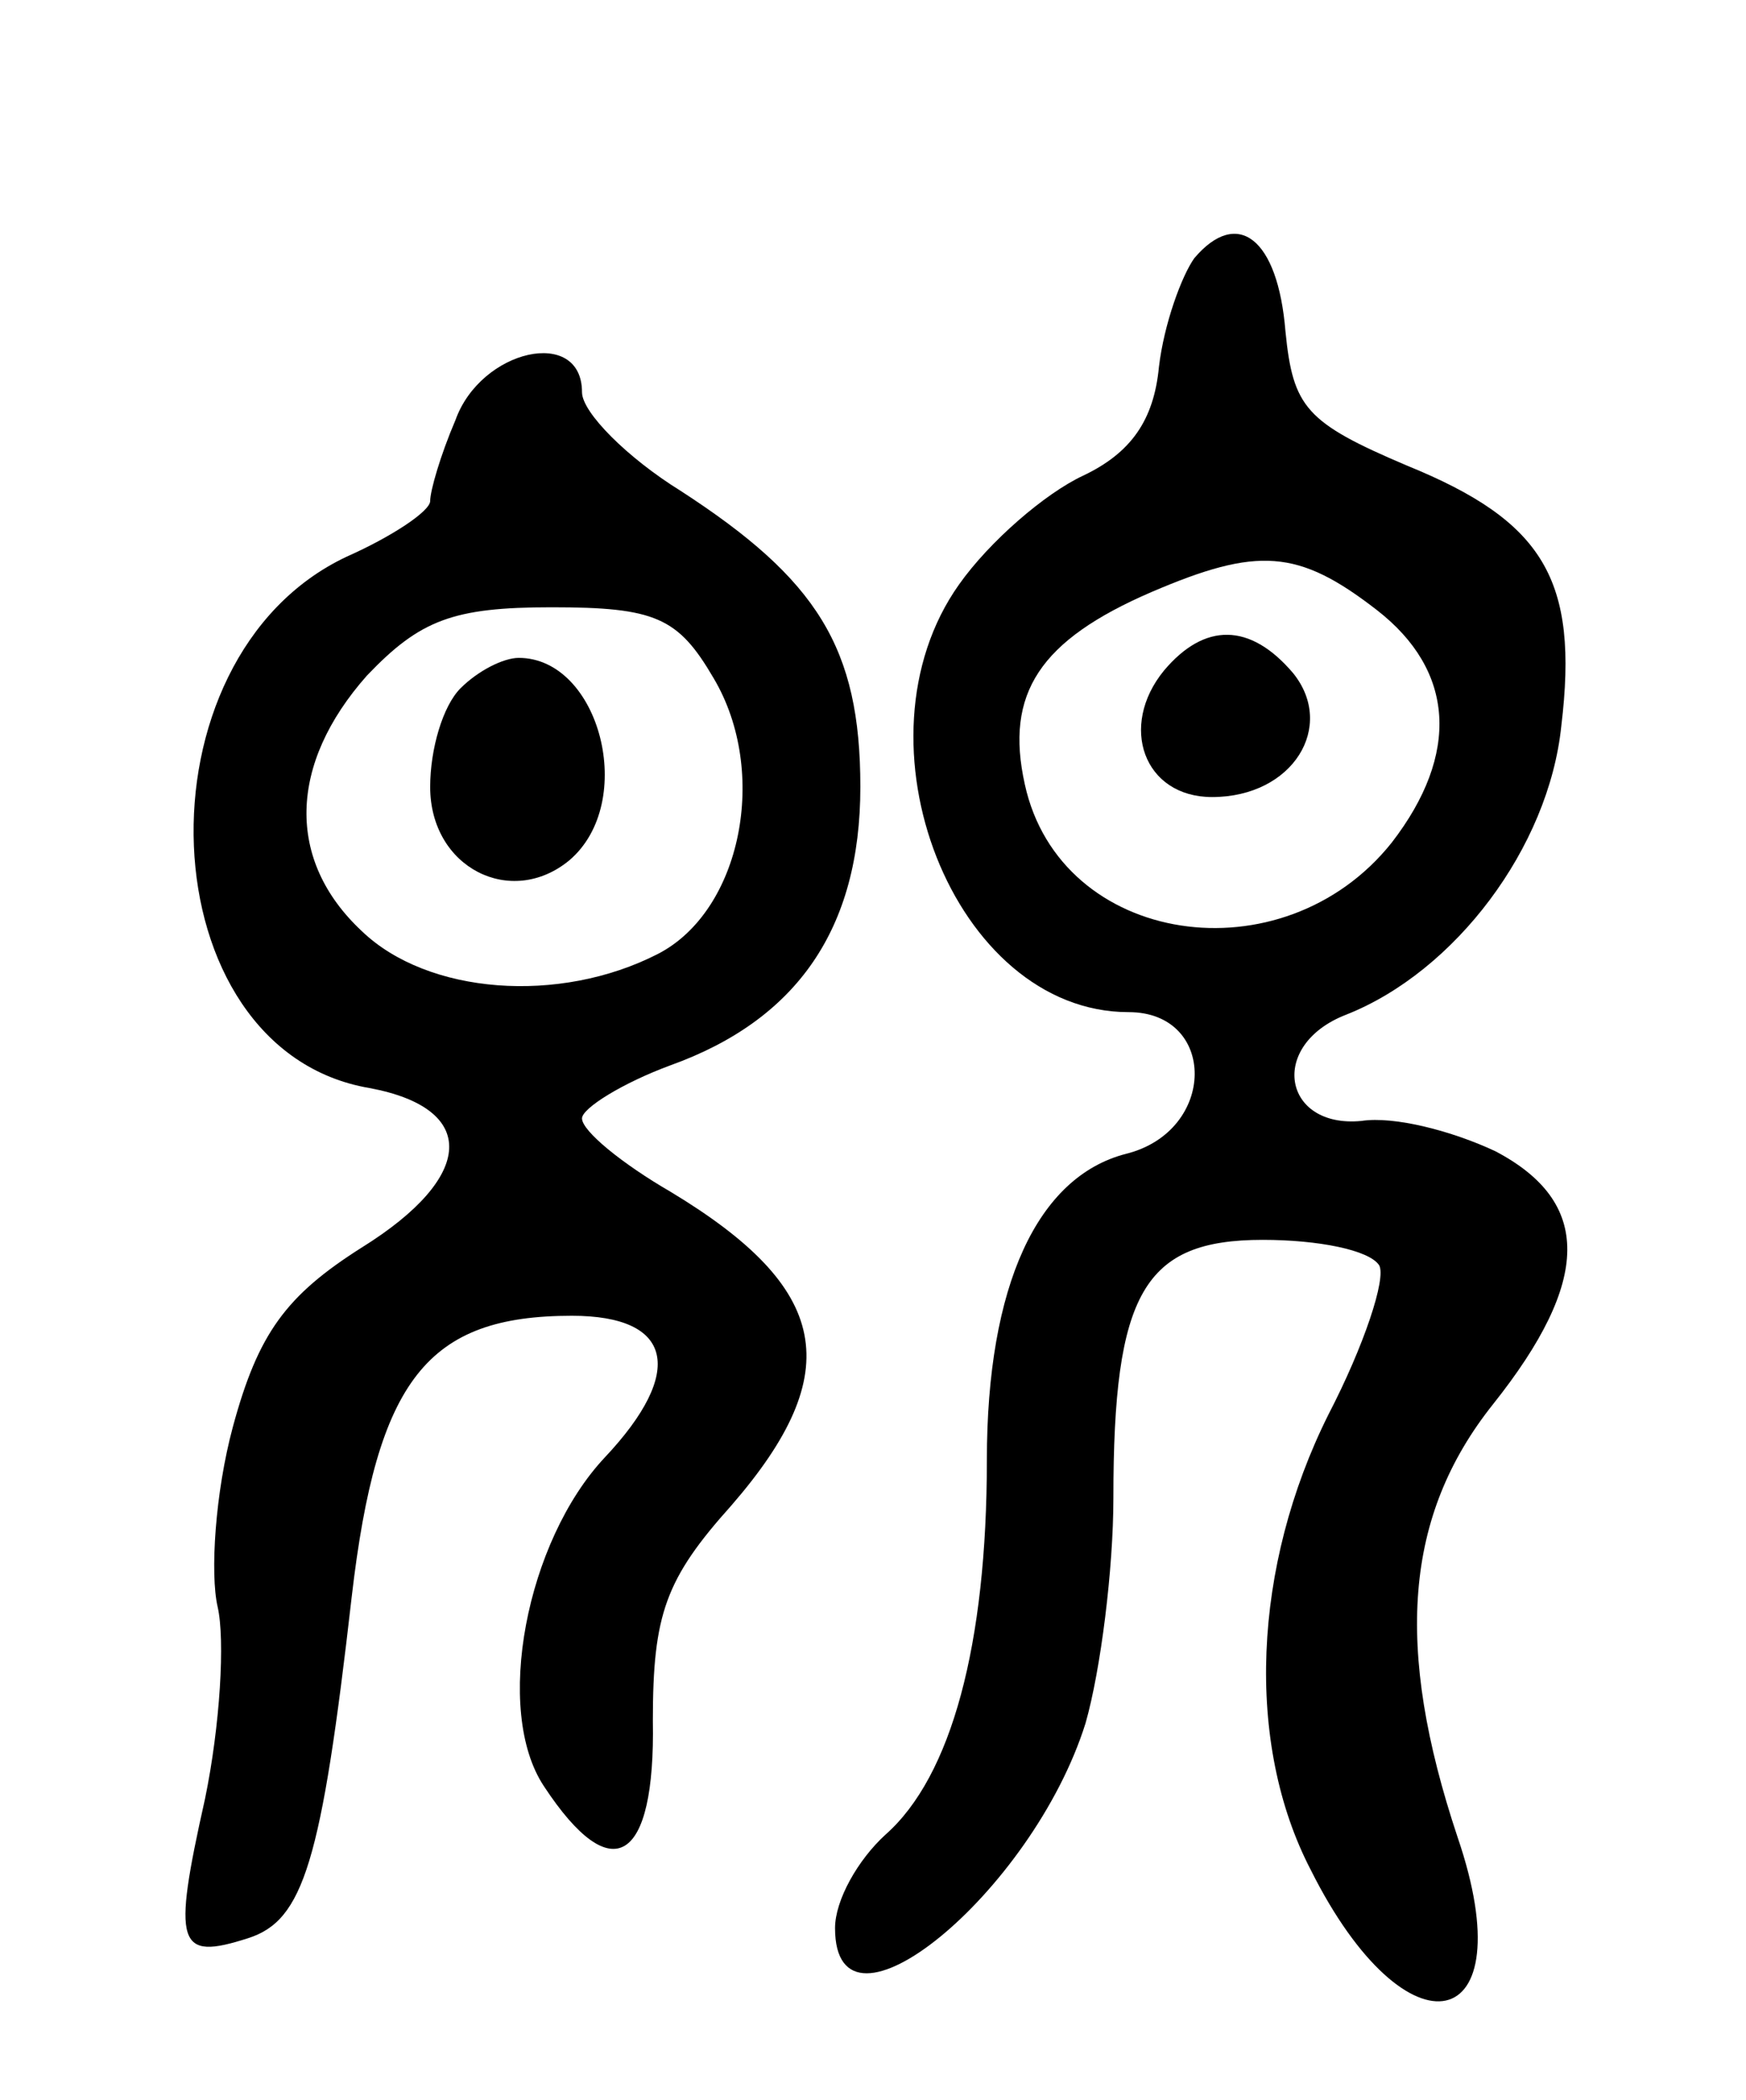 <svg version="1.0" xmlns="http://www.w3.org/2000/svg"
 width="69pt" height="83pt" viewBox="0 0 69 83"
 preserveAspectRatio="xMidYMid meet">
<g transform="translate(0,83) scale(0.1,-0.1)"
fill="#000000" stroke="none">
<path d="M472 728 c-5 -7 -12 -26 -14 -43 -2 -21 -11 -34 -30 -43 -15 -7 -37
-26 -49 -43 -44 -62 -2 -169 67 -169 35 0 35 -47 -1 -56 -35 -9 -55 -52 -55
-121 0 -73 -14 -125 -40 -148 -11 -10 -20 -26 -20 -37 0 -50 78 14 99 81 6 21
11 61 11 89 0 81 12 102 59 102 22 0 42 -4 46 -10 3 -5 -6 -32 -20 -59 -30
-60 -33 -130 -7 -180 38 -76 85 -66 58 13 -25 75 -21 127 14 171 39 49 39 80
1 100 -17 8 -40 14 -53 12 -31 -3 -37 30 -6 42 43 17 80 66 85 114 7 58 -7 81
-61 103 -40 17 -45 23 -48 53 -3 37 -19 49 -36 29z m72 -139 c31 -24 33 -57 6
-92 -43 -54 -131 -41 -145 23 -8 36 6 57 50 76 42 18 58 17 89 -7z"/>
<path d="M460 565 c-18 -22 -8 -50 19 -50 32 0 49 28 32 49 -17 20 -35 20 -51
1z"/>
<path d="M180 664 c-6 -14 -10 -28 -10 -32 0 -4 -15 -14 -33 -22 -85 -40 -79
-195 9 -210 43 -8 42 -35 -3 -63 -30 -19 -41 -34 -51 -71 -7 -26 -9 -58 -6
-71 3 -13 1 -47 -5 -76 -13 -58 -11 -64 17 -55 22 7 29 30 41 135 10 86 30
111 87 111 40 0 45 -22 13 -56 -31 -33 -44 -100 -24 -130 27 -41 44 -30 43 26
0 42 5 56 31 85 46 53 39 86 -24 124 -19 11 -35 24 -35 29 0 4 16 14 35 21 50
18 75 54 75 110 0 55 -17 82 -71 117 -21 13 -39 31 -39 39 0 26 -40 17 -50
-11z m102 -102 c22 -37 11 -92 -22 -109 -39 -20 -91 -16 -117 9 -30 28 -29 66
2 101 21 22 34 27 73 27 41 0 50 -4 64 -28z"/>
<path d="M182 558 c-7 -7 -12 -24 -12 -39 0 -32 32 -48 55 -29 27 23 12 80
-20 80 -6 0 -16 -5 -23 -12z"/>
</g>
</svg>
